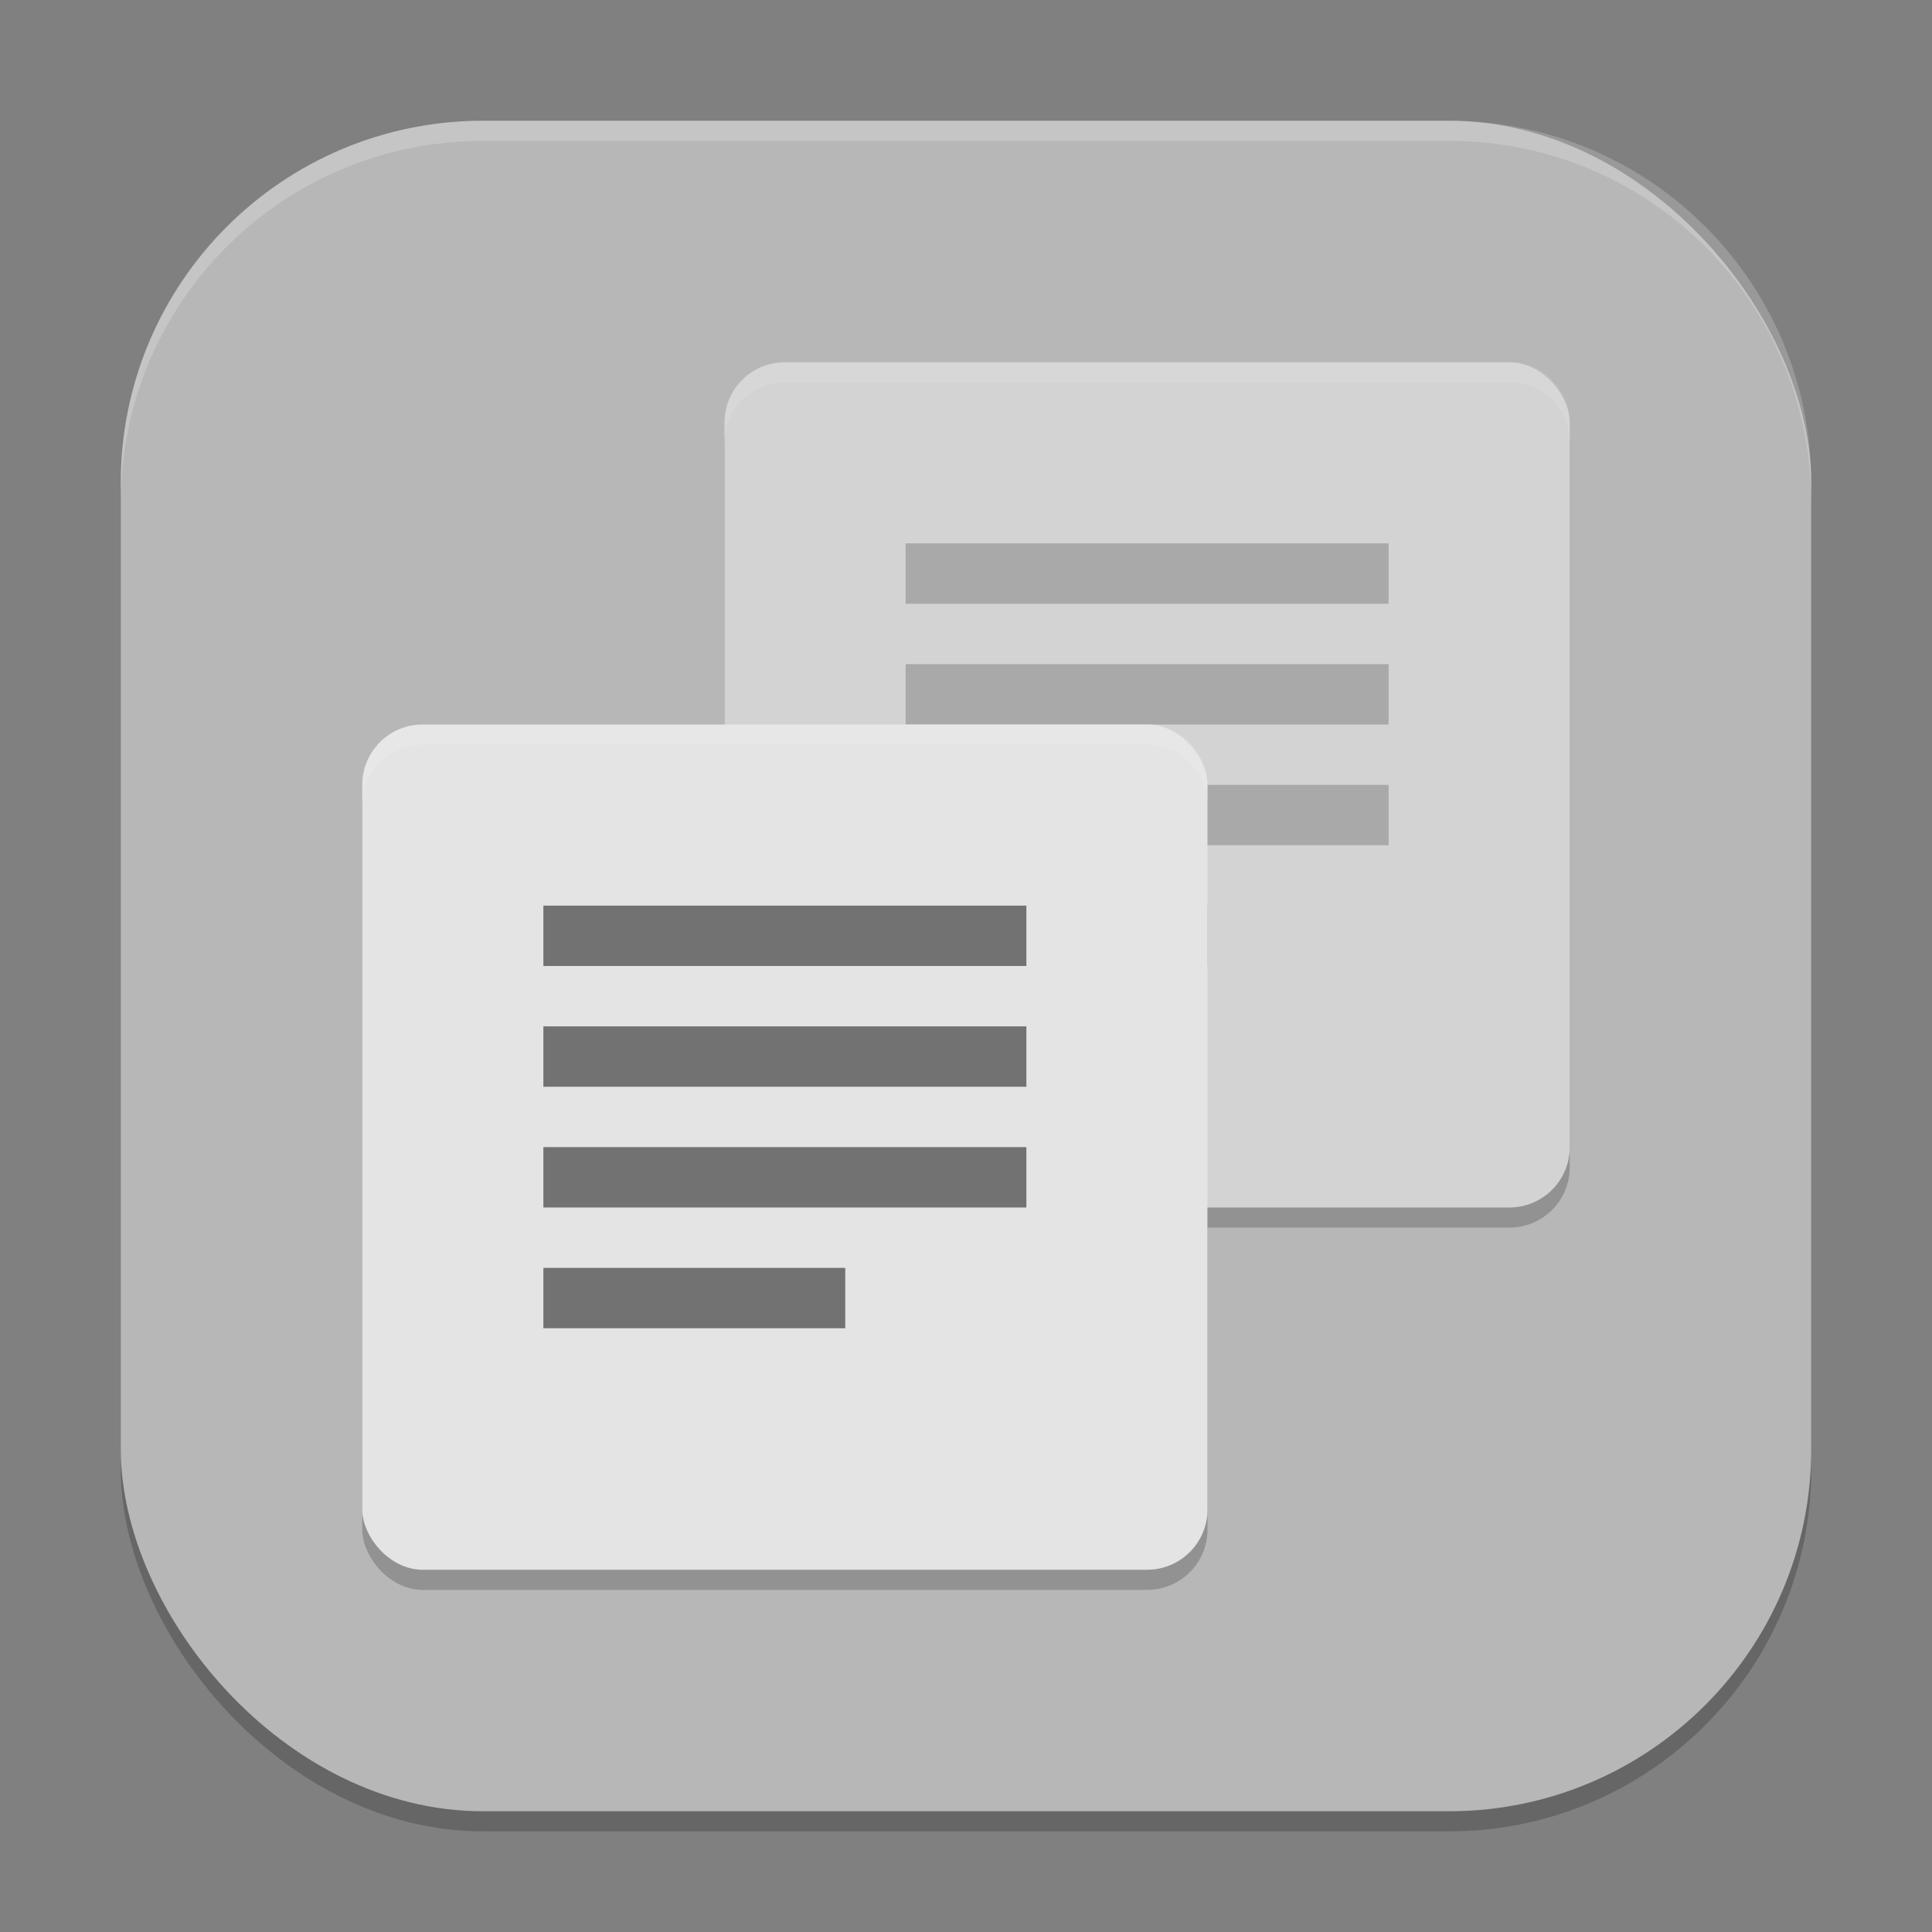 <?xml version="1.0" encoding="UTF-8" standalone="no"?>
<!-- Created with Inkscape (http://www.inkscape.org/) -->

<svg
   width="96"
   height="96"
   viewBox="0 0 96 96"
   version="1.1"
   id="svg5"
   inkscape:version="1.3.2 (091e20ef0f, 2023-11-25, custom)"
   sodipodi:docname="diodon.svg"
   xmlns:inkscape="http://www.inkscape.org/namespaces/inkscape"
   xmlns:sodipodi="http://sodipodi.sourceforge.net/DTD/sodipodi-0.dtd"
   xmlns="http://www.w3.org/2000/svg"
   xmlns:svg="http://www.w3.org/2000/svg">
  <rect x="0" y="0" width="96" height="96" fill="#808080" stroke="none"/>
  <sodipodi:namedview
     id="namedview7"
     pagecolor="#ffffff"
     bordercolor="#000000"
     borderopacity="0.25"
     inkscape:showpageshadow="2"
     inkscape:pageopacity="0.0"
     inkscape:pagecheckerboard="0"
     inkscape:deskcolor="#d1d1d1"
     inkscape:document-units="px"
     showgrid="false"
     inkscape:zoom="8.5625"
     inkscape:cx="48"
     inkscape:cy="48"
     inkscape:window-width="1920"
     inkscape:window-height="1008"
     inkscape:window-x="0"
     inkscape:window-y="0"
     inkscape:window-maximized="1"
     inkscape:current-layer="svg5" />
  <defs
     id="defs2" />
  <rect
     style="opacity:0.2;fill:#000000;stroke-width:6;stroke-linecap:square"
     id="rect234"
     width="84"
     height="84"
     x="6"
     y="7"
     ry="18" />
  <rect
     style="fill:#b7b7b7;fill-opacity:1;stroke-width:6;stroke-linecap:square"
     id="rect396"
     width="84"
     height="84"
     x="6"
     y="6"
     ry="18" />
  <g
     id="g361"
     transform="matrix(1.5,0,0,1.5,1.048e-4,1.048e-4)" />
  <path
     id="path1040"
     style="opacity:0.2;fill:#ffffff;stroke-width:6;stroke-linecap:square"
     d="M 24 6 C 14.028 6 6 14.028 6 24 L 6 25 C 6 15.028 14.028 7 24 7 L 72 7 C 81.972 7 90 15.028 90 25 L 90 24 C 90 14.028 81.972 6 72 6 L 24 6 z " />
  <rect
     style="opacity:0.2;fill:#000000;stroke-width:3"
     id="rect1"
     width="42"
     height="42"
     x="36"
     y="19.001"
     ry="3" />
  <rect
     style="opacity:0.2;fill:#000000;stroke-width:3"
     id="rect2"
     width="42"
     height="42"
     x="18"
     y="37.001"
     ry="3" />
  <rect
     style="opacity:1;fill:#d3d3d3;fill-opacity:1;stroke-width:3"
     id="rect3"
     width="42"
     height="42"
     x="36"
     y="18"
     ry="3" />
  <path
     id="path1"
     style="opacity:0.2;fill:#000000;stroke-width:3"
     d="m 45,27 v 3 h 24 v -3 z m 0,6 v 3 h 24 v -3 z m 0,6 v 3 h 24 v -3 z m 0,6 v 3 h 15 v -3 z" />
  <rect
     style="opacity:1;fill:#e4e4e4;fill-opacity:1;stroke-width:3"
     id="rect4"
     width="42"
     height="42"
     x="18"
     y="36"
     ry="3" />
  <path
     id="path4"
     style="opacity:0.5;fill:#000000;stroke-width:3"
     d="m 27,45 v 3 h 24 v -3 z m 0,6 v 3 h 24 v -3 z m 0,6 v 3 h 24 v -3 z m 0,6 v 3 h 15 v -3 z" />
  <path
     id="rect5"
     style="opacity:0.1;fill:#ffffff;fill-opacity:1;stroke-width:3"
     d="M 39 18 C 37.338 18 36 19.338 36 21 L 36 22.002 C 36 20.34 37.338 19.002 39 19.002 L 75 19.002 C 76.662 19.002 78 20.34 78 22.002 L 78 21 C 78 19.338 76.662 18 75 18 L 39 18 z " />
  <path
     id="rect6"
     style="opacity:0.1;fill:#ffffff;fill-opacity:1;stroke-width:3"
     d="M 21 36 C 19.338 36 18 37.338 18 39 L 18 40.002 C 18 38.34 19.338 37.002 21 37.002 L 57 37.002 C 58.662 37.002 60 38.34 60 40.002 L 60 39 C 60 37.338 58.662 36 57 36 L 21 36 z " />
</svg>
